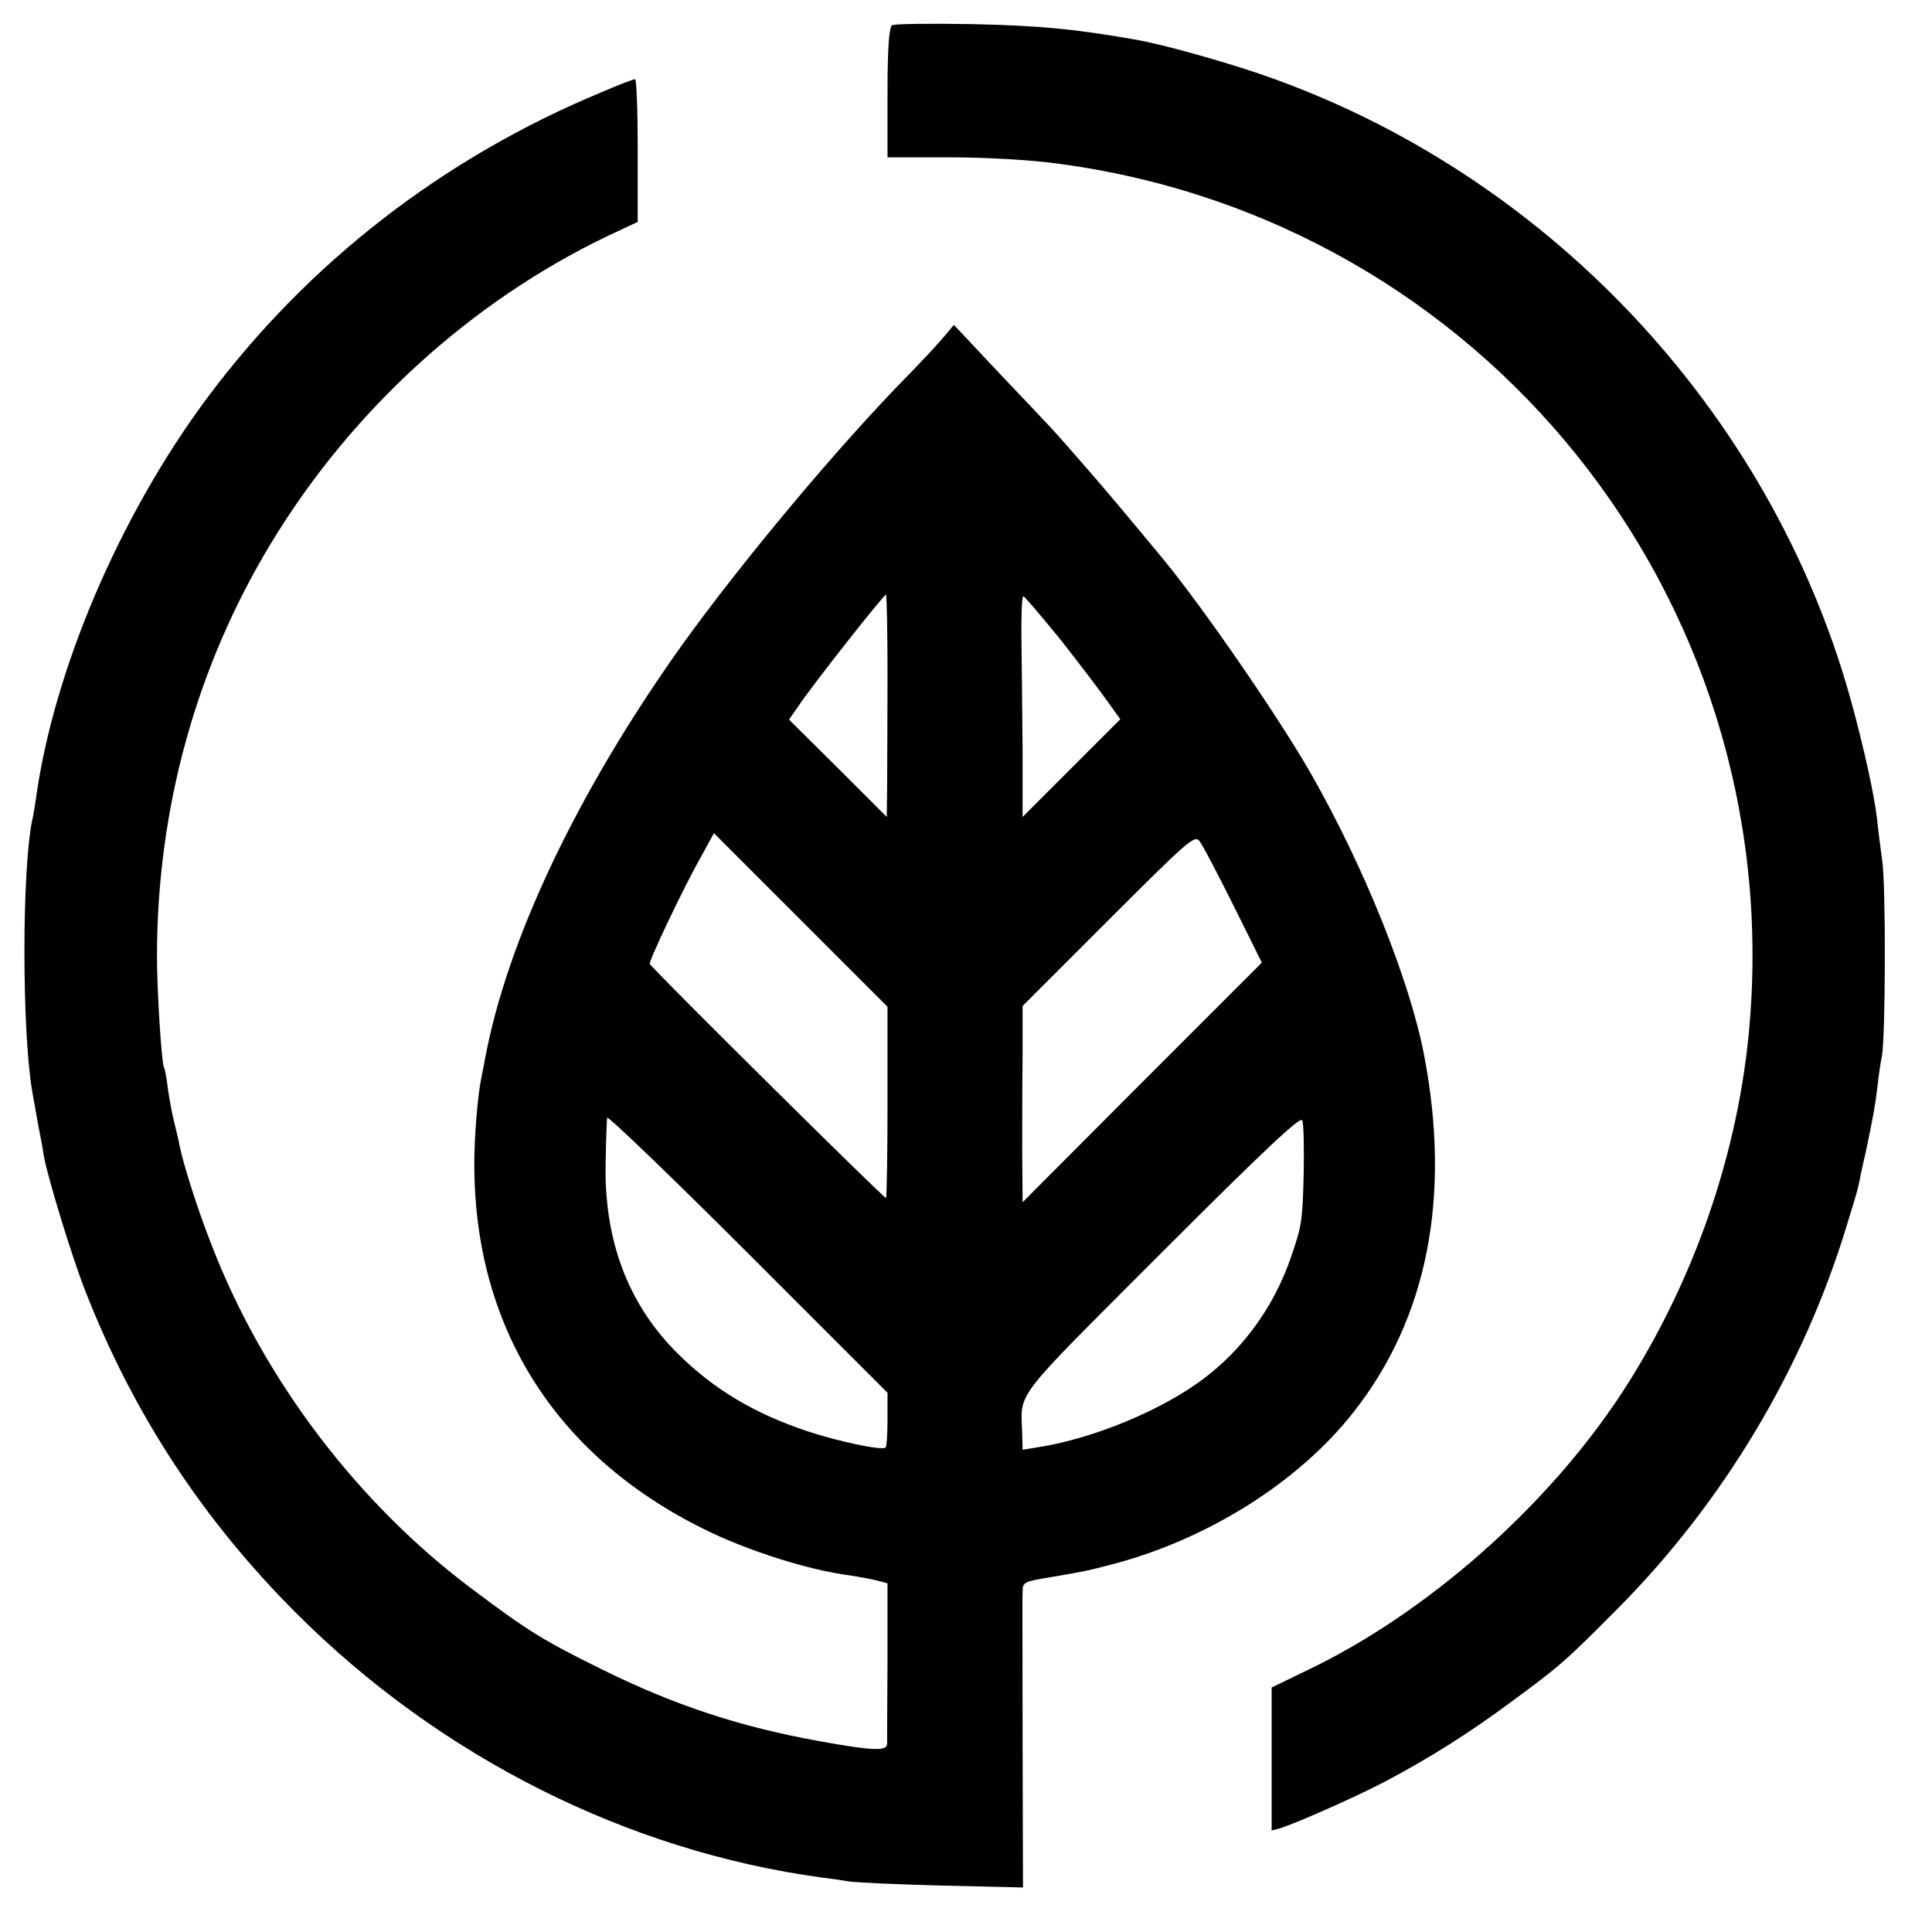 <?xml version="1.0" standalone="no"?>
<!DOCTYPE svg PUBLIC "-//W3C//DTD SVG 20010904//EN"
 "http://www.w3.org/TR/2001/REC-SVG-20010904/DTD/svg10.dtd">
<svg version="1.0" xmlns="http://www.w3.org/2000/svg"
 width="512pt" height="512pt" viewBox="0 0 512 512"
 preserveAspectRatio="xMidYMid meet">
<g transform="translate(0,512) scale(0.1,-0.1)"
fill="#000000" stroke="none">
<path d="M2364 5053 c-8 -6 -12 -62 -12 -179 l0 -171 167 0 c95 0 217 -7 287
-17 1123 -150 1924 -1147 1831 -2276 -28 -343 -148 -688 -338 -980 -198 -303
-519 -586 -836 -737 l-93 -45 0 -189 0 -190 23 6 c46 15 205 85 282 126 115
61 221 128 330 209 129 95 142 106 282 247 280 282 492 636 607 1015 15 48 29
95 31 105 2 10 10 50 19 88 20 95 25 121 32 180 3 28 8 61 11 75 10 47 11 455
1 520 -5 36 -11 83 -13 105 -8 70 -36 196 -71 323 -214 767 -811 1398 -1565
1656 -102 35 -264 80 -330 91 -159 28 -252 37 -429 41 -113 2 -210 1 -216 -3z"/>
<path d="M1595 4876 c-420 -174 -779 -452 -1047 -812 -231 -311 -406 -720
-453 -1062 -3 -20 -7 -46 -10 -57 -27 -134 -27 -553 0 -715 3 -19 11 -60 16
-90 6 -30 13 -67 15 -83 11 -60 75 -269 110 -358 127 -325 311 -606 559 -854
381 -381 878 -631 1395 -701 19 -2 51 -7 70 -10 19 -3 131 -8 248 -11 l213 -5
-1 378 c0 209 -1 391 0 406 0 25 4 27 73 38 97 17 94 16 163 34 254 66 497
219 642 405 195 248 258 570 186 945 -38 198 -159 499 -300 746 -84 147 -284
438 -392 569 -92 111 -151 182 -216 256 -83 95 -63 73 -215 233 l-123 131 -27
-32 c-14 -17 -55 -61 -90 -97 -186 -188 -452 -507 -609 -727 -274 -386 -459
-777 -517 -1091 -3 -15 -7 -38 -10 -52 -9 -43 -18 -152 -18 -220 -2 -434 213
-777 608 -972 114 -57 278 -109 387 -123 26 -4 59 -10 74 -14 l26 -7 0 -204
c-1 -113 -1 -213 -1 -222 -1 -19 -38 -18 -181 8 -210 38 -383 95 -575 190
-154 76 -195 101 -340 210 -305 227 -556 557 -694 914 -36 91 -76 216 -86 268
-1 9 -8 35 -13 57 -6 22 -13 62 -17 89 -3 27 -8 53 -10 56 -7 11 -19 205 -19
295 0 392 104 768 302 1095 213 352 528 639 889 813 l83 39 0 189 c0 104 -3
189 -7 189 -5 0 -44 -15 -88 -34z m757 -1548 c0 -117 -1 -249 -1 -293 l-1 -80
-129 129 -130 129 25 36 c38 57 229 299 232 295 2 -1 4 -98 4 -216z m456 100
c49 -62 105 -136 125 -164 l36 -50 -129 -129 -130 -130 0 175 c-1 96 -2 228
-3 293 -1 64 1 117 5 117 3 0 46 -51 96 -112z m-456 -1228 c0 -138 -2 -253 -4
-255 -3 -3 -572 560 -626 620 -5 4 90 204 135 283 l35 64 230 -230 230 -230 0
-252z m916 522 l76 -153 -317 -317 -317 -318 -1 131 c0 71 0 188 1 260 l0 129
228 228 c205 205 228 226 240 210 8 -9 48 -86 90 -170z m-916 -1363 c0 -38 -2
-72 -5 -75 -8 -9 -126 16 -207 43 -141 47 -248 111 -343 205 -132 130 -197
301 -192 509 1 57 3 110 4 117 0 7 168 -154 372 -358 l371 -371 0 -70z m1103
656 c-3 -132 -5 -144 -35 -230 -44 -127 -125 -240 -232 -320 -111 -83 -290
-157 -435 -180 l-43 -7 -1 39 c-3 120 -34 79 369 483 272 272 369 363 373 351
4 -9 5 -70 4 -136z"/>
</g>
</svg>
